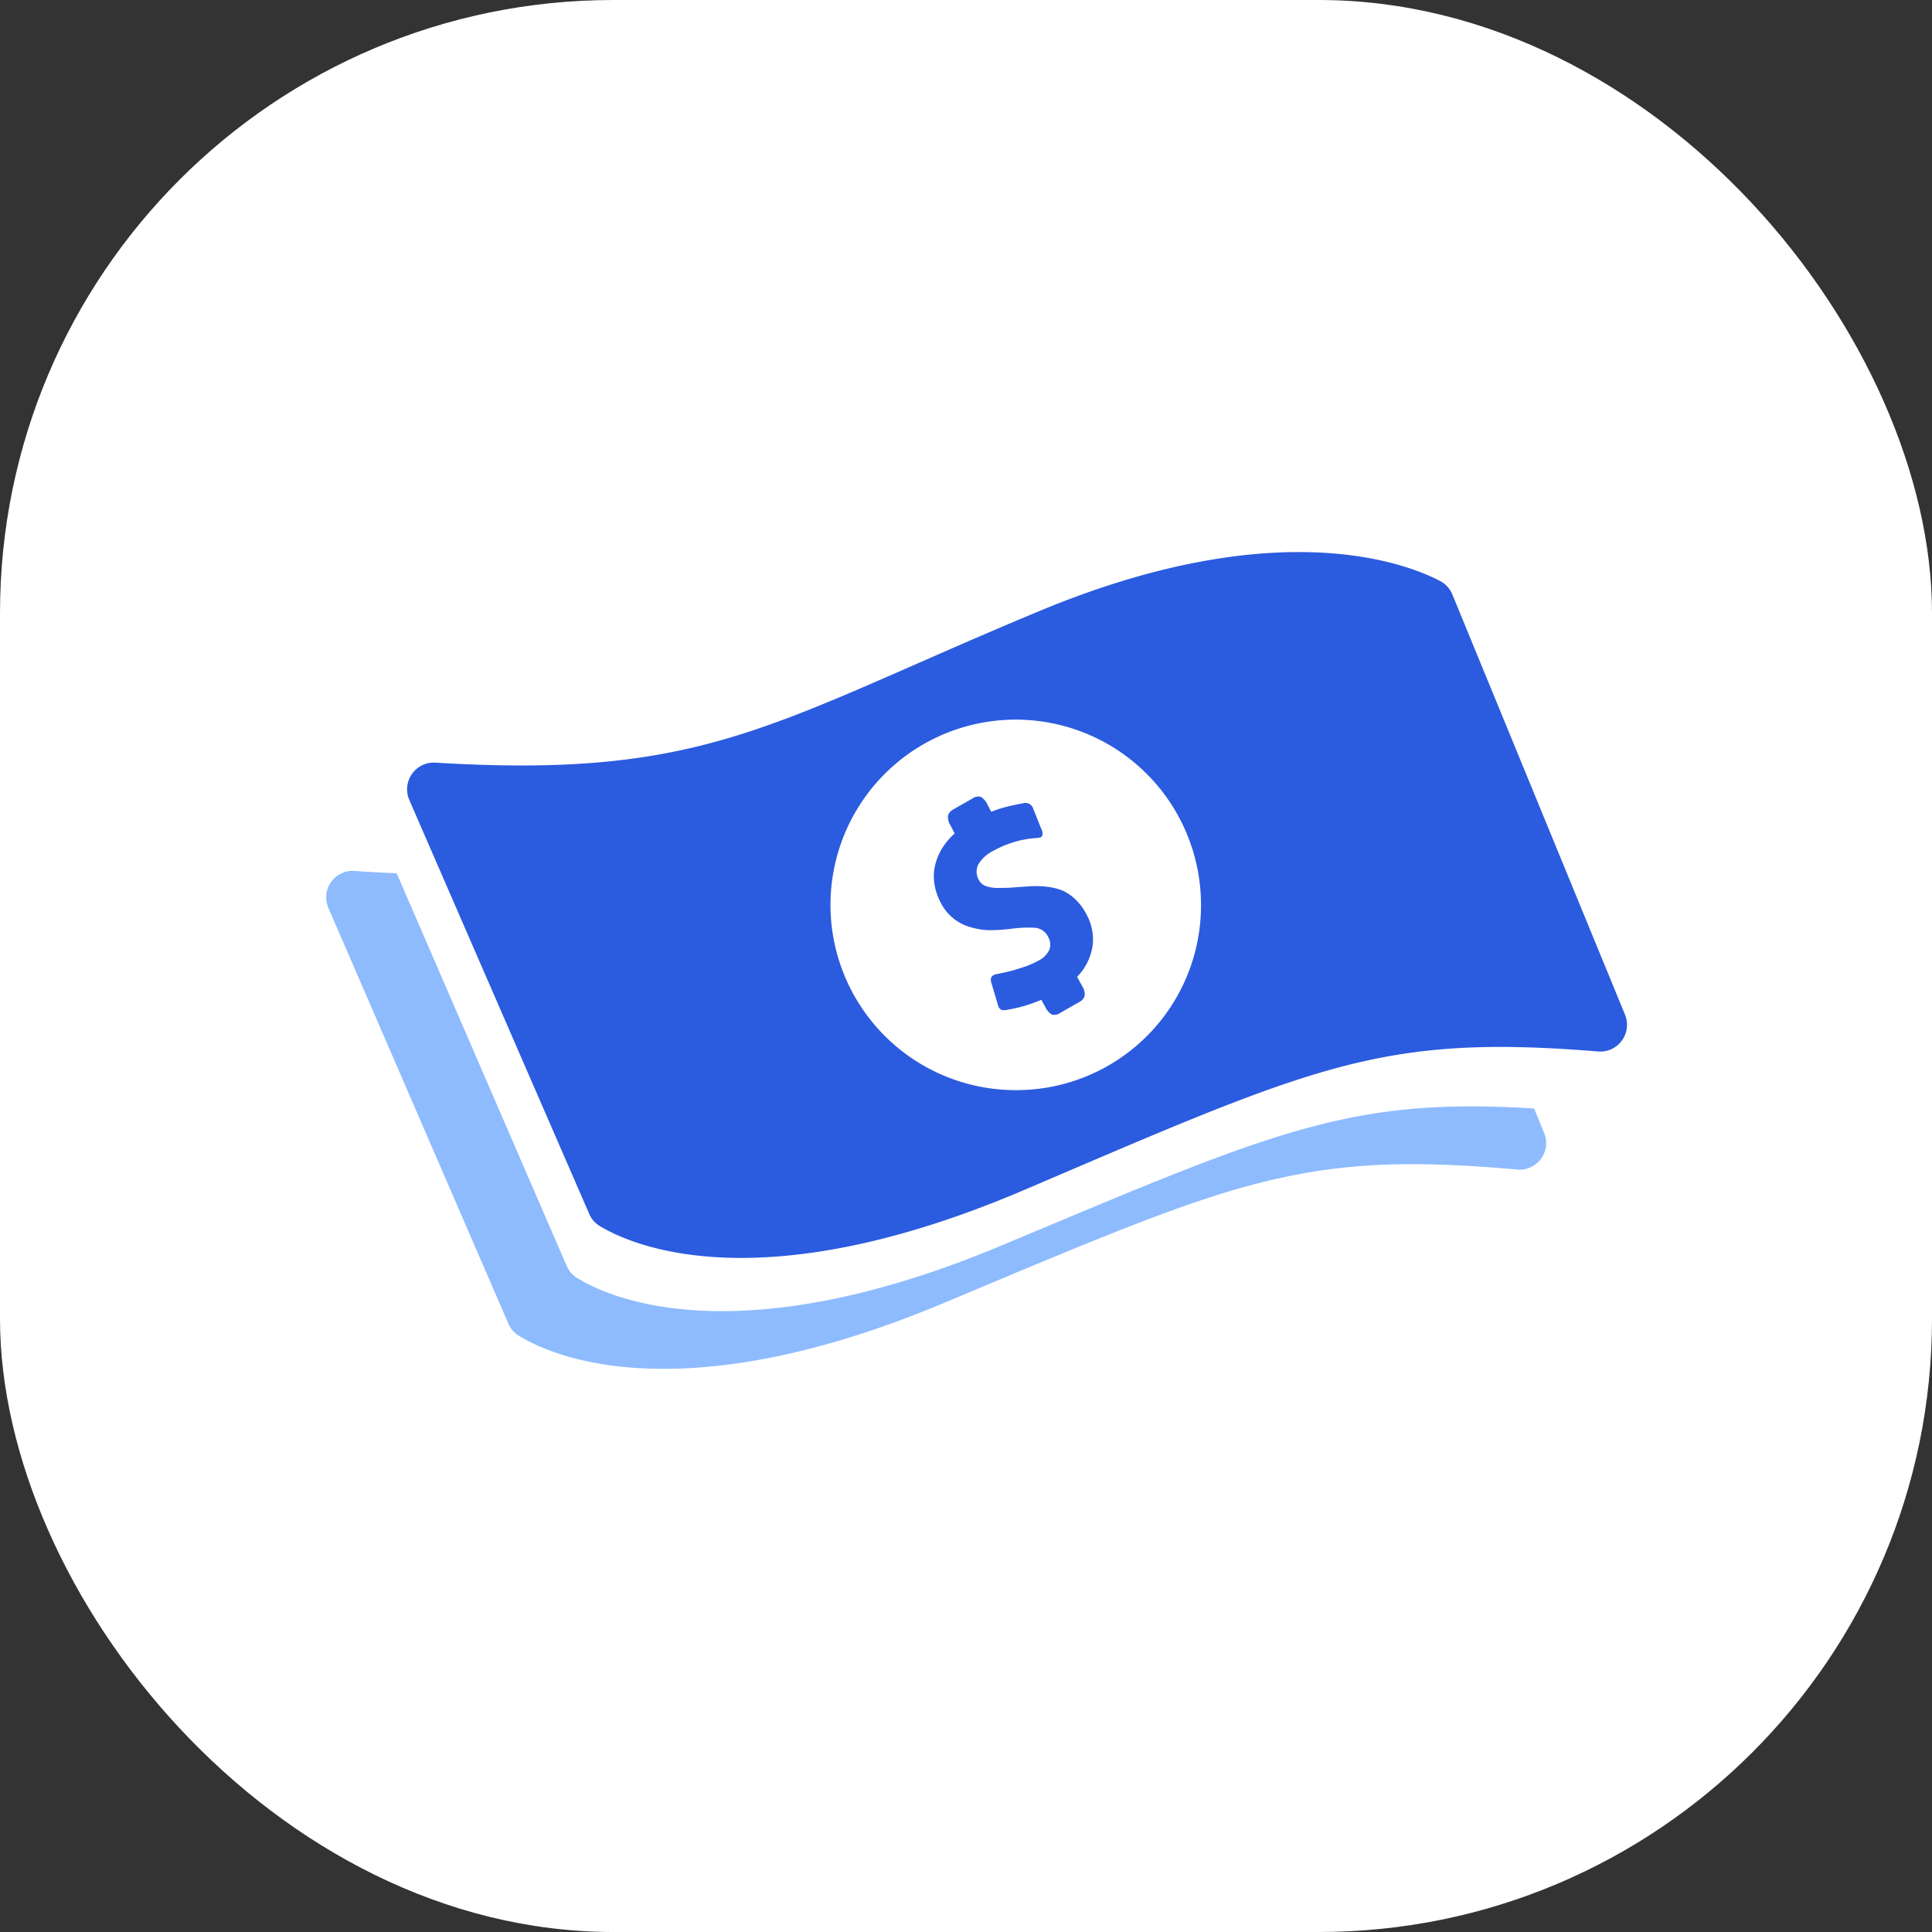 <svg xmlns="http://www.w3.org/2000/svg" width="63" height="63" viewBox="0 0 63 63">
  <rect x="0" y="0" width="63" height="63" fill="#333333" stroke="none"/>
  <g id="popup_01_icon_03_on" transform="translate(-988 -1087)">
    <rect id="사각형_763" data-name="사각형 763" width="63" height="63" rx="20" transform="translate(988 1087)" fill="#fff"/>
    <g id="그룹_1926" data-name="그룹 1926" transform="translate(998.636 1105)">
      <g id="그룹_1893" data-name="그룹 1893" transform="translate(0 10.399)">
        <path id="패스_19637" data-name="패스 19637" d="M1021.133,600.771c-8.712,3.652-12.885,1.669-13.865,1.057a.86.86,0,0,1-.33-.39l-5.542-12.8c-.439-.019-.893-.043-1.369-.076a.864.864,0,0,0-.857,1.208l5.867,13.55a.862.862,0,0,0,.331.391c.98.612,5.153,2.594,13.865-1.058,9.486-3.977,11.628-4.988,18.7-4.354a.865.865,0,0,0,.881-1.19l-.327-.8C1032.446,595.93,1029.99,597.058,1021.133,600.771Z" transform="translate(-999.097 -588.561)" fill="#8ebbfe"/>
      </g>
      <g id="그룹_1894" data-name="그룹 1894" transform="translate(2.635)">
        <path id="패스_19638" data-name="패스 19638" d="M1042.036,590.938l-5.629-13.7a.868.868,0,0,0-.407-.444c-1.105-.576-5.344-2.236-13.1,1-8.694,3.622-10.786,5.465-19.65,4.927a.872.872,0,0,0-.857,1.215l5.868,13.5a.842.842,0,0,0,.331.387c.98.6,5.153,2.552,13.864-1.173,9.487-4.057,11.629-5.087,18.7-4.511A.872.872,0,0,0,1042.036,590.938ZM1022.21,593.4a6.041,6.041,0,1,1,6-6.041A6.021,6.021,0,0,1,1022.21,593.4Z" transform="translate(-1002.318 -575.852)" fill="#2b5bdf"/>
      </g>
      <g id="그룹_1895" data-name="그룹 1895" transform="translate(19.817 7.973)">
        <path id="패스_19639" data-name="패스 19639" d="M1025.365,591.386c.093-.018.2-.04.32-.067a2.971,2.971,0,0,0,.363-.1,3.649,3.649,0,0,0,.354-.117,2.44,2.44,0,0,0,.317-.15.755.755,0,0,0,.366-.363.5.5,0,0,0-.041-.413.514.514,0,0,0-.441-.3,4.039,4.039,0,0,0-.762.033,5.674,5.674,0,0,1-.612.045,2.208,2.208,0,0,1-.636-.076,1.557,1.557,0,0,1-1.068-.851,1.864,1.864,0,0,1-.183-.541,1.614,1.614,0,0,1,0-.574,1.847,1.847,0,0,1,.209-.565,2.056,2.056,0,0,1,.445-.544l-.137-.266a.5.5,0,0,1-.08-.323.358.358,0,0,1,.194-.209l.6-.342a.321.321,0,0,1,.273-.056.559.559,0,0,1,.216.246l.125.241a4.034,4.034,0,0,1,.5-.162c.166-.042.349-.081.549-.118a.268.268,0,0,1,.325.19l.278.695a.229.229,0,0,1,.008.183c-.023.041-.082.063-.175.068a3.074,3.074,0,0,0-.773.142,3.424,3.424,0,0,0-.619.262,1.184,1.184,0,0,0-.524.475.545.545,0,0,0,.03.492.408.408,0,0,0,.239.2,1.109,1.109,0,0,0,.388.056c.152,0,.317,0,.495-.015s.362-.027.554-.039a3.261,3.261,0,0,1,.564.018,1.994,1.994,0,0,1,.5.128,1.572,1.572,0,0,1,.426.3,1.876,1.876,0,0,1,.351.488,1.658,1.658,0,0,1,.184,1.046,1.835,1.835,0,0,1-.5.974l.166.3a.5.5,0,0,1,.081.323.36.36,0,0,1-.194.209l-.6.342a.321.321,0,0,1-.273.056.55.55,0,0,1-.215-.246l-.133-.237a4.57,4.57,0,0,1-1.1.325.367.367,0,0,1-.206,0,.206.206,0,0,1-.1-.135l-.22-.739Q1025.114,591.436,1025.365,591.386Z" transform="translate(-1023.318 -585.596)" fill="#2b5bdf"/>
      </g>
    </g>
  </g>
</svg>
